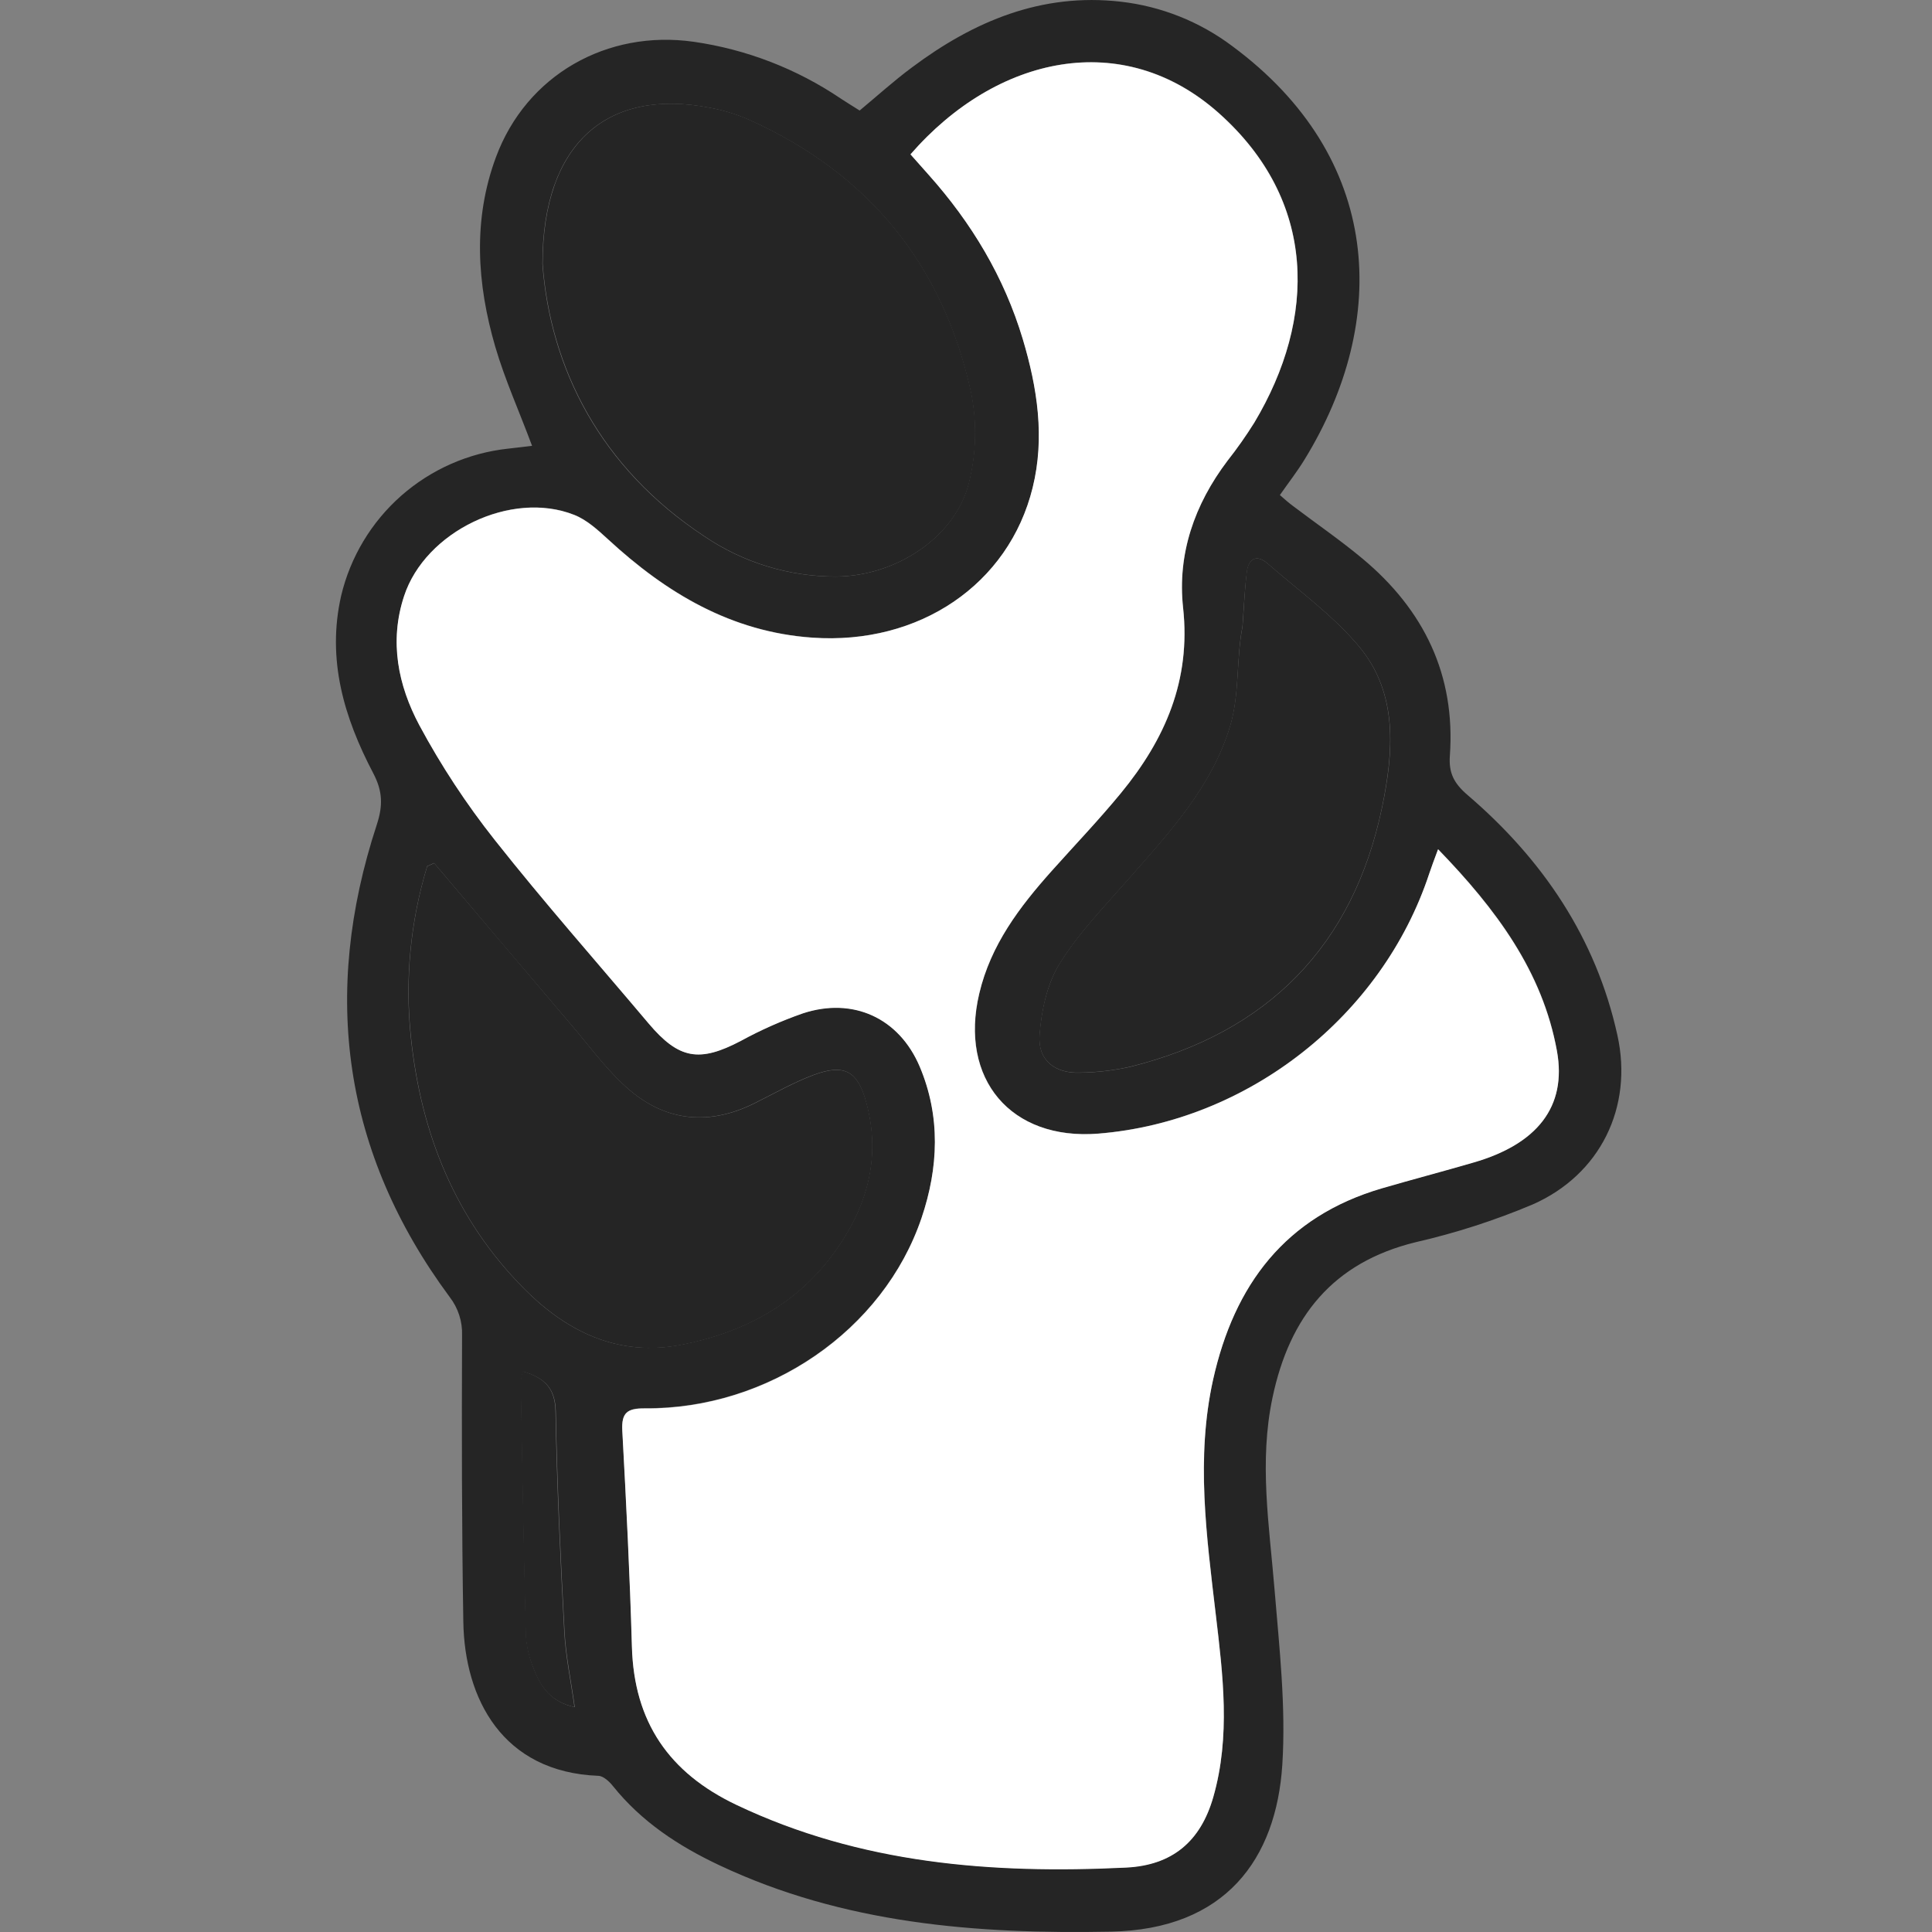 <svg width="43" height="43" viewBox="0 0 43 43" fill="none" xmlns="http://www.w3.org/2000/svg">
<rect x="0" y="0" width="43" height="43" fill="#808080" stroke="none"/>
<path d="M11.842 9.923C11.558 9.158 11.239 8.454 11.024 7.721C10.615 6.319 10.52 4.893 11.039 3.496C11.717 1.67 13.51 0.655 15.441 0.93C16.615 1.099 17.734 1.532 18.716 2.196C18.846 2.282 18.98 2.363 19.133 2.46C19.521 2.138 19.894 1.799 20.295 1.502C21.673 0.471 23.182 -0.165 24.948 0.038C25.846 0.141 26.699 0.481 27.422 1.023C30.785 3.508 30.931 7.133 29.041 10.218C28.879 10.485 28.686 10.732 28.486 11.018C28.593 11.113 28.682 11.191 28.778 11.262C29.293 11.652 29.826 12.018 30.321 12.43C31.689 13.57 32.399 15.019 32.269 16.823C32.242 17.207 32.363 17.436 32.66 17.692C34.329 19.12 35.52 20.871 35.998 23.04C36.353 24.646 35.614 26.148 34.108 26.809C33.268 27.163 32.399 27.443 31.51 27.647C29.662 28.098 28.701 29.309 28.323 31.101C28.018 32.534 28.25 33.95 28.367 35.376C28.474 36.675 28.623 37.987 28.54 39.279C28.404 41.372 27.279 42.943 24.722 42.992C21.729 43.05 18.769 42.817 16.006 41.512C15.098 41.084 14.277 40.544 13.643 39.753C13.562 39.652 13.431 39.528 13.318 39.524C11.181 39.442 10.339 37.806 10.312 36.094C10.277 33.97 10.276 31.843 10.284 29.723C10.295 29.414 10.197 29.111 10.008 28.867C7.631 25.655 7.147 22.128 8.386 18.355C8.524 17.934 8.519 17.613 8.308 17.211C7.66 15.977 7.269 14.682 7.593 13.259C7.798 12.397 8.265 11.62 8.929 11.034C9.594 10.449 10.423 10.082 11.303 9.986C11.485 9.967 11.665 9.943 11.842 9.923ZM32.011 18.899C31.916 19.154 31.861 19.295 31.812 19.441C30.761 22.617 27.773 24.962 24.443 25.229C22.499 25.384 21.348 24.014 21.797 22.111C22.053 21.026 22.694 20.183 23.412 19.379C23.926 18.804 24.46 18.245 24.949 17.65C25.933 16.456 26.51 15.138 26.333 13.524C26.203 12.326 26.588 11.223 27.321 10.254C27.535 9.982 27.735 9.698 27.919 9.404C29.312 7.074 29.315 4.464 27.131 2.517C24.997 0.615 22.181 1.233 20.267 3.433L20.671 3.888C21.627 4.959 22.352 6.164 22.766 7.544C23.091 8.629 23.261 9.734 22.986 10.851C22.456 13.005 20.462 14.356 18.084 14.19C16.282 14.065 14.833 13.198 13.539 12.005C13.311 11.795 13.066 11.57 12.783 11.458C11.378 10.899 9.468 11.826 8.996 13.264C8.661 14.278 8.86 15.255 9.332 16.14C9.815 17.038 10.376 17.892 11.009 18.692C12.111 20.086 13.289 21.419 14.435 22.778C15.109 23.576 15.569 23.65 16.49 23.163C16.933 22.922 17.394 22.718 17.87 22.552C18.984 22.182 20.011 22.647 20.47 23.73C20.942 24.841 20.889 25.986 20.512 27.101C19.662 29.607 17.103 31.363 14.353 31.341C13.961 31.341 13.831 31.435 13.852 31.836C13.939 33.442 14.02 35.043 14.066 36.648C14.114 38.316 14.888 39.45 16.394 40.166C19.154 41.477 22.077 41.705 25.061 41.56C26.093 41.511 26.723 40.979 27.005 39.993C27.392 38.642 27.22 37.275 27.059 35.916C26.855 34.179 26.615 32.445 27 30.702C27.468 28.59 28.607 27.073 30.755 26.443C31.435 26.244 32.12 26.065 32.8 25.867C34.208 25.459 34.879 24.631 34.653 23.386C34.334 21.622 33.308 20.239 32.008 18.899H32.011ZM12.072 5.876C12.245 8.199 13.358 10.411 15.669 11.934C16.536 12.523 17.561 12.836 18.609 12.833C19.945 12.824 21.265 11.951 21.563 10.743C21.727 10.087 21.743 9.404 21.611 8.741C20.991 5.895 19.325 3.854 16.655 2.659C16.38 2.54 16.093 2.453 15.799 2.399C13.536 1.955 12.072 3.166 12.072 5.876ZM9.661 19.208L9.507 19.279C9.132 20.512 9.008 21.807 9.143 23.088C9.368 25.235 10.132 27.142 11.671 28.69C12.63 29.653 13.774 30.201 15.167 29.928C16.537 29.662 17.725 29.032 18.561 27.884C19.286 26.89 19.615 25.782 19.281 24.548C19.092 23.837 18.797 23.666 18.104 23.924C17.65 24.094 17.224 24.339 16.788 24.555C15.8 25.046 14.845 24.969 14.014 24.262C13.529 23.85 13.146 23.317 12.73 22.829C11.704 21.625 10.681 20.418 9.661 19.208ZM27.653 13.942C27.511 14.674 27.594 15.452 27.379 16.162C26.974 17.509 26.035 18.524 25.131 19.553C24.592 20.166 24.012 20.761 23.586 21.448C23.302 21.9 23.18 22.495 23.138 23.039C23.096 23.599 23.48 23.897 24.042 23.875C24.419 23.869 24.795 23.825 25.163 23.743C28.219 22.978 30.118 21.053 30.761 17.971C31.016 16.749 31.126 15.446 30.257 14.399C29.673 13.697 28.904 13.146 28.209 12.54C27.968 12.33 27.788 12.434 27.752 12.729C27.7 13.127 27.684 13.536 27.653 13.942ZM12.793 37.996C12.71 37.405 12.596 36.862 12.566 36.325C12.478 34.691 12.401 33.057 12.371 31.422C12.361 30.891 12.117 30.666 11.642 30.527C11.618 30.604 11.602 30.683 11.594 30.763C11.628 32.652 11.66 34.534 11.709 36.42C11.728 36.672 11.787 36.919 11.886 37.151C12.039 37.553 12.277 37.884 12.793 37.996Z" fill="#252525"/>
<path d="M32.006 18.902C33.303 20.242 34.33 21.625 34.652 23.393C34.877 24.637 34.207 25.466 32.799 25.874C32.12 26.072 31.434 26.252 30.754 26.45C28.605 27.08 27.471 28.596 26.999 30.709C26.613 32.452 26.853 34.186 27.057 35.923C27.218 37.282 27.39 38.648 27.003 39.999C26.72 40.986 26.091 41.518 25.059 41.567C22.075 41.712 19.152 41.484 16.392 40.172C14.886 39.457 14.112 38.322 14.064 36.655C14.018 35.049 13.937 33.442 13.85 31.843C13.829 31.443 13.959 31.344 14.351 31.348C17.102 31.369 19.663 29.614 20.511 27.108C20.888 25.993 20.938 24.848 20.468 23.737C20.007 22.654 18.982 22.189 17.868 22.555C17.393 22.721 16.933 22.925 16.492 23.166C15.568 23.652 15.111 23.578 14.437 22.78C13.291 21.421 12.113 20.088 11.011 18.694C10.378 17.894 9.817 17.041 9.334 16.142C8.862 15.257 8.659 14.28 8.993 13.267C9.465 11.829 11.375 10.905 12.78 11.461C13.063 11.573 13.306 11.798 13.536 12.008C14.83 13.201 16.276 14.068 18.081 14.193C20.459 14.359 22.453 13.008 22.983 10.854C23.258 9.738 23.088 8.634 22.763 7.547C22.349 6.167 21.624 4.962 20.668 3.891L20.264 3.436C22.178 1.236 24.994 0.618 27.128 2.52C29.312 4.467 29.31 7.077 27.916 9.407C27.732 9.701 27.533 9.985 27.318 10.257C26.585 11.227 26.2 12.329 26.331 13.527C26.507 15.141 25.93 16.456 24.947 17.653C24.457 18.249 23.923 18.807 23.409 19.382C22.691 20.186 22.05 21.029 21.794 22.114C21.344 24.015 22.496 25.385 24.44 25.232C27.774 24.965 30.762 22.62 31.81 19.444C31.859 19.298 31.912 19.154 32.006 18.902Z" fill="white"/>
<path d="M12.078 5.875C12.078 3.165 13.539 1.955 15.805 2.398C16.099 2.452 16.386 2.539 16.661 2.658C19.331 3.853 20.997 5.894 21.617 8.741C21.749 9.403 21.733 10.086 21.569 10.742C21.271 11.95 19.951 12.82 18.615 12.832C17.567 12.835 16.542 12.522 15.675 11.933C13.367 10.408 12.254 8.198 12.078 5.875Z" fill="#252525"/>
<path d="M9.664 19.211C10.686 20.418 11.71 21.625 12.734 22.831C13.151 23.32 13.534 23.853 14.018 24.265C14.85 24.972 15.805 25.048 16.792 24.558C17.229 24.341 17.655 24.097 18.108 23.927C18.801 23.669 19.094 23.84 19.286 24.55C19.619 25.784 19.29 26.892 18.566 27.886C17.73 29.034 16.542 29.665 15.172 29.931C13.78 30.201 12.637 29.656 11.676 28.692C10.137 27.145 9.373 25.238 9.148 23.09C9.012 21.81 9.134 20.515 9.508 19.282L9.664 19.211Z" fill="#252525"/>
<path d="M27.655 13.943C27.686 13.537 27.701 13.129 27.749 12.726C27.786 12.435 27.966 12.331 28.207 12.537C28.902 13.144 29.671 13.695 30.255 14.397C31.123 15.444 31.011 16.747 30.759 17.968C30.116 21.05 28.217 22.976 25.16 23.74C24.793 23.823 24.417 23.867 24.04 23.872C23.478 23.894 23.095 23.597 23.136 23.036C23.177 22.493 23.302 21.903 23.584 21.445C24.01 20.758 24.59 20.164 25.128 19.551C26.033 18.52 26.972 17.506 27.377 16.16C27.592 15.449 27.512 14.675 27.655 13.943Z" fill="#252525"/>
<path d="M12.785 37.993C12.269 37.881 12.029 37.55 11.878 37.143C11.779 36.911 11.72 36.664 11.701 36.412C11.652 34.523 11.62 32.641 11.586 30.755C11.594 30.675 11.61 30.596 11.634 30.52C12.107 30.661 12.353 30.883 12.363 31.414C12.393 33.049 12.47 34.683 12.558 36.317C12.588 36.864 12.702 37.402 12.785 37.993Z" fill="#252525"/>
</svg>
